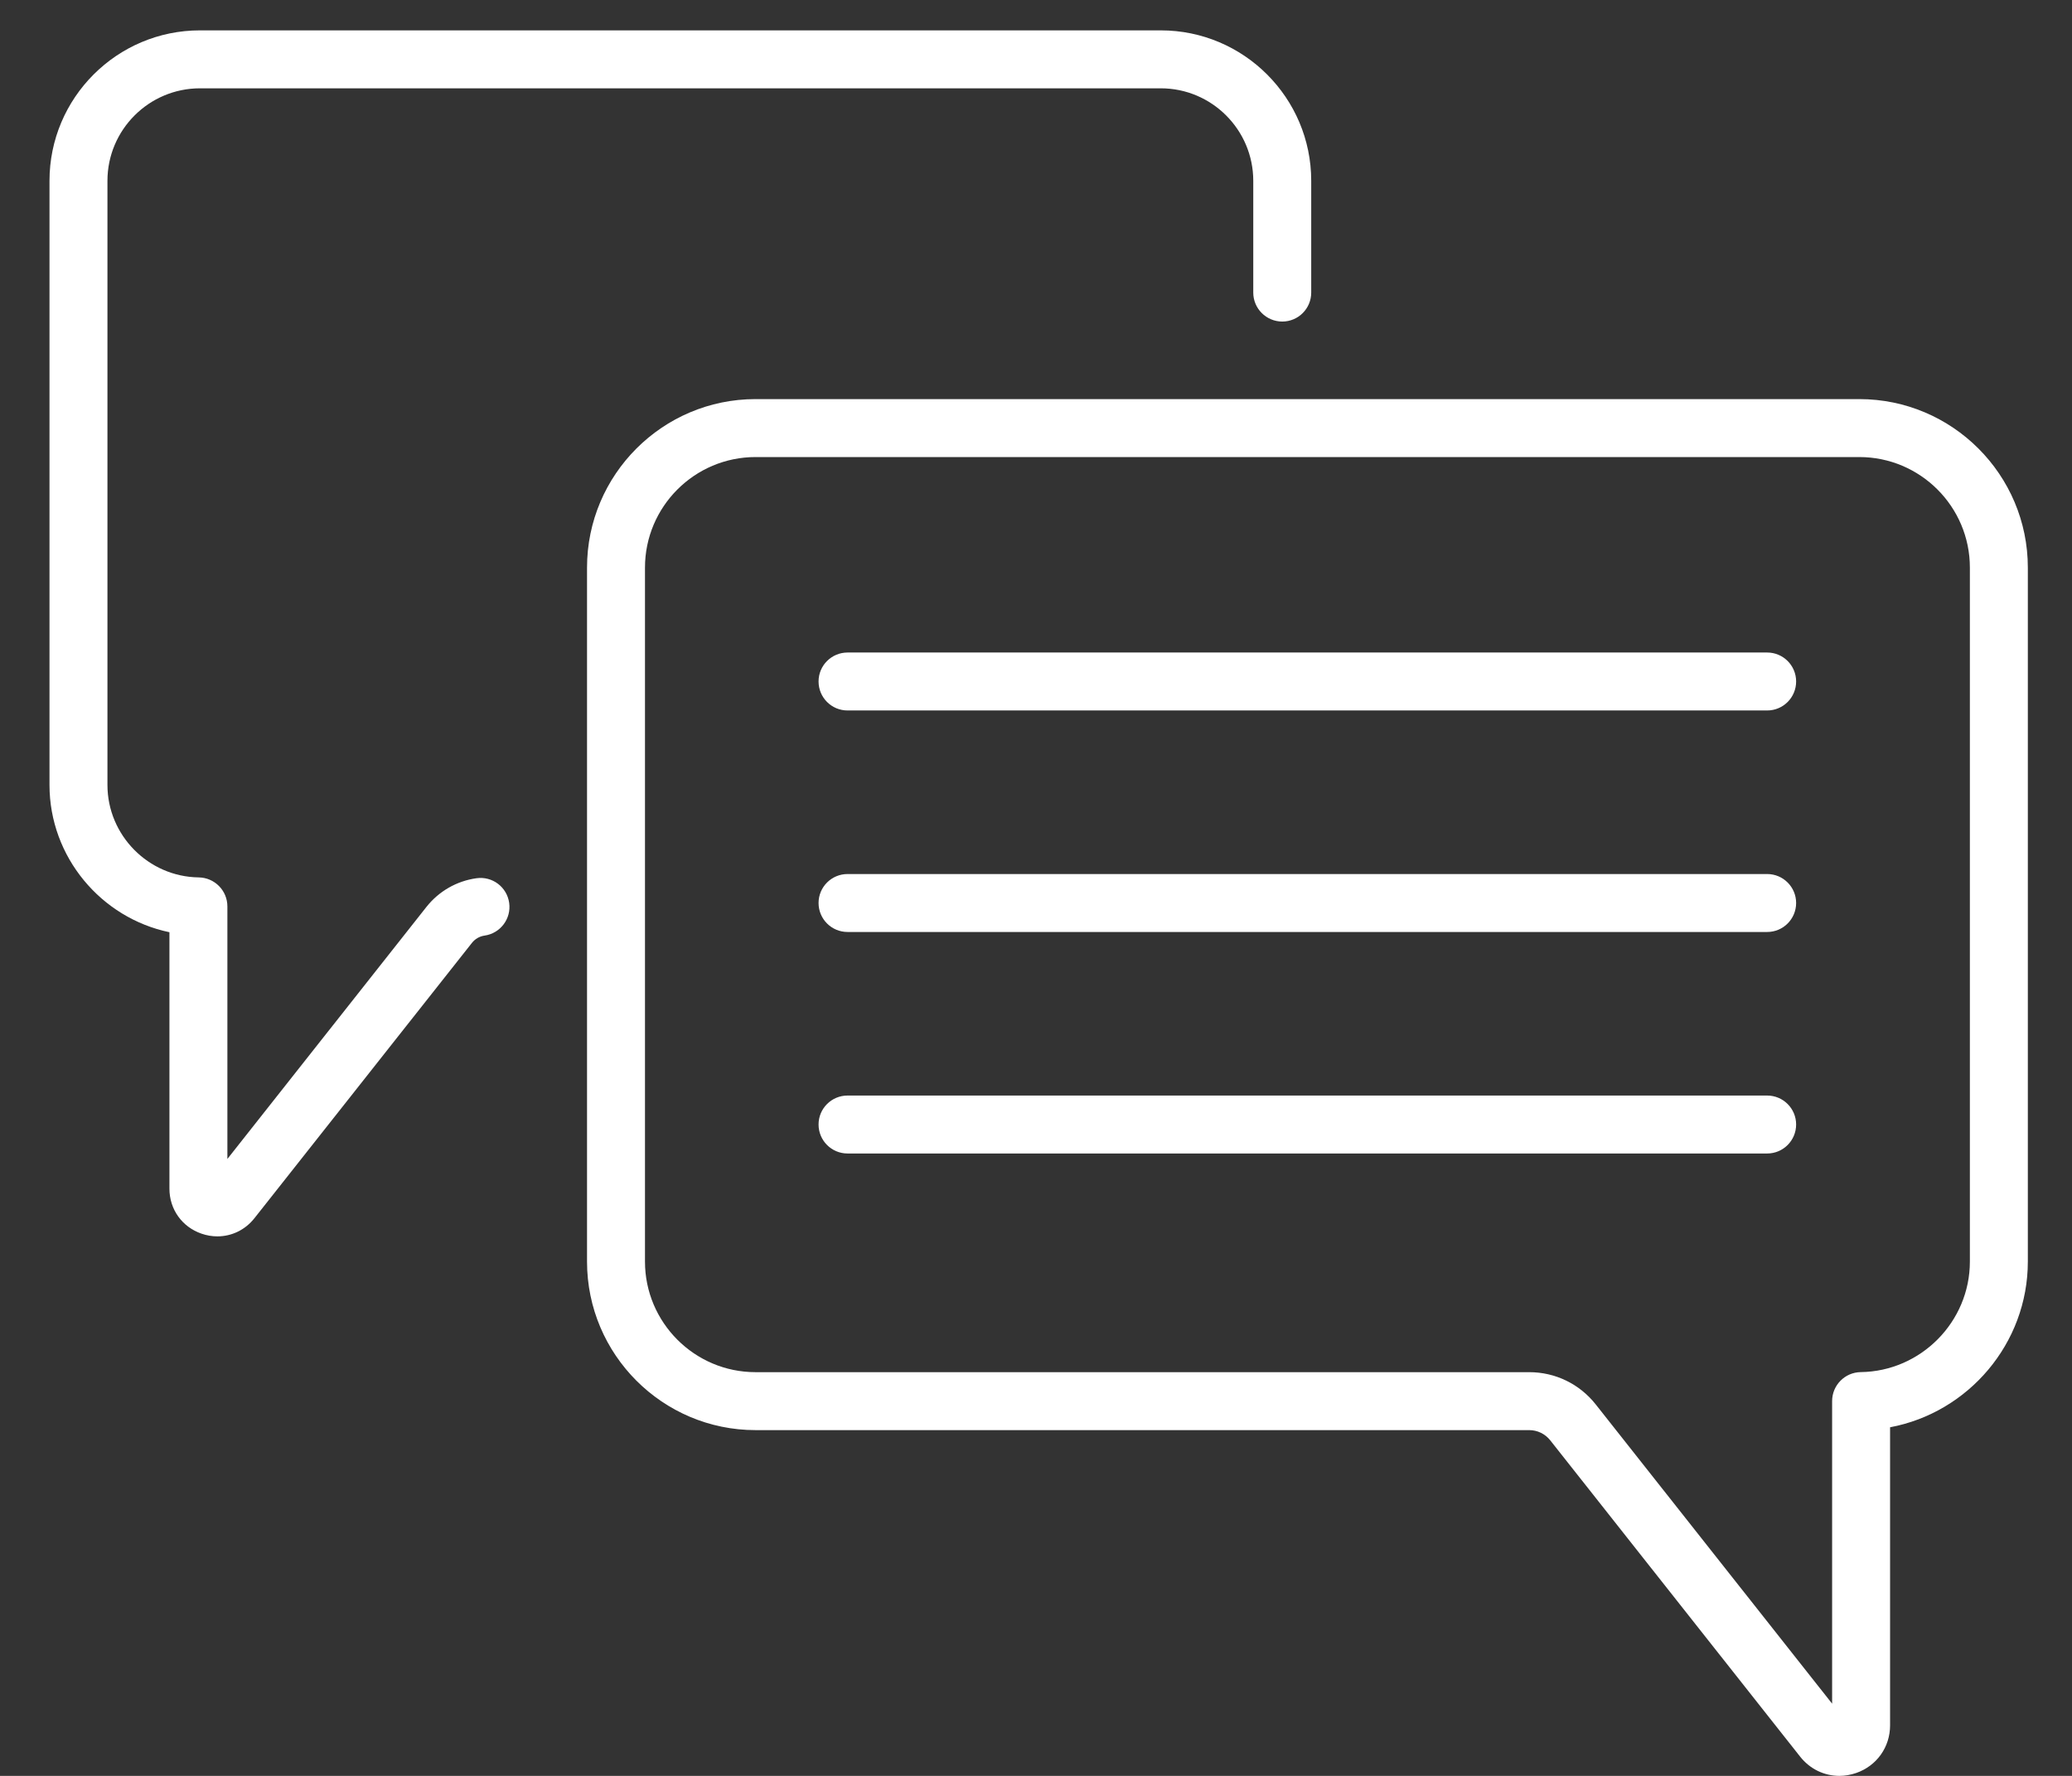 <svg width="35" height="30" viewBox="0 0 35 30" fill="none" xmlns="http://www.w3.org/2000/svg">
  <rect x="0" y="0" width="35" height="30" fill="#333333" stroke="none"/>
  <path d="M29.851 11.023H14.317C14.046 11.023 13.827 11.242 13.827 11.512C13.827 11.783 14.046 12.002 14.317 12.002H29.851C30.121 12.002 30.34 11.783 30.34 11.512C30.34 11.242 30.121 11.023 29.851 11.023Z" fill="white"/>
  <path d="M29.851 14.765H14.317C14.046 14.765 13.827 14.984 13.827 15.254C13.827 15.525 14.046 15.744 14.317 15.744H29.851C30.121 15.744 30.34 15.525 30.34 15.254C30.34 14.984 30.121 14.765 29.851 14.765Z" fill="white"/>
  <path d="M29.851 18.507H14.317C14.046 18.507 13.827 18.726 13.827 18.996C13.827 19.267 14.046 19.486 14.317 19.486H29.851C30.121 19.486 30.34 19.267 30.34 18.996C30.34 18.726 30.121 18.507 29.851 18.507Z" fill="white"/>
  <path d="M31.407 6.742H12.763C11.193 6.742 9.916 8.019 9.916 9.589V21.312C9.916 22.882 11.193 24.159 12.763 24.159H25.831C25.97 24.159 26.1 24.222 26.187 24.332L30.407 29.674C30.573 29.885 30.816 30 31.07 30C31.164 30 31.26 29.984 31.355 29.951C31.702 29.83 31.927 29.514 31.927 29.146V24.111C33.247 23.864 34.254 22.697 34.254 21.312V9.589C34.254 8.019 32.977 6.742 31.407 6.742ZM33.275 21.312C33.275 22.329 32.448 23.166 31.431 23.179C31.163 23.183 30.948 23.401 30.948 23.669V28.78L26.955 23.725C26.682 23.379 26.272 23.18 25.831 23.18H12.763C11.733 23.18 10.895 22.342 10.895 21.312V9.589C10.895 8.559 11.733 7.721 12.763 7.721H31.407C32.437 7.721 33.275 8.559 33.275 9.589V21.312Z" fill="white"/>
  <path d="M8.048 14.836C7.713 14.883 7.413 15.056 7.203 15.321L3.841 19.578V15.312C3.841 15.044 3.625 14.826 3.357 14.822C2.507 14.811 1.815 14.111 1.815 13.26V3.055C1.815 2.193 2.516 1.492 3.378 1.492H19.608C20.469 1.492 21.17 2.193 21.17 3.055V4.943C21.17 5.213 21.39 5.432 21.66 5.432C21.93 5.432 22.149 5.213 22.149 4.943V3.055C22.149 1.653 21.009 0.513 19.608 0.513H3.378C1.976 0.513 0.836 1.653 0.836 3.055V13.26C0.836 14.478 1.709 15.508 2.862 15.748V20.08C2.862 20.428 3.074 20.726 3.403 20.84C3.492 20.871 3.582 20.886 3.672 20.886C3.912 20.886 4.141 20.778 4.298 20.579L7.972 15.928C8.025 15.861 8.101 15.817 8.185 15.805C8.453 15.767 8.639 15.519 8.601 15.252C8.563 14.984 8.316 14.798 8.048 14.836Z" fill="white"/>
</svg>
